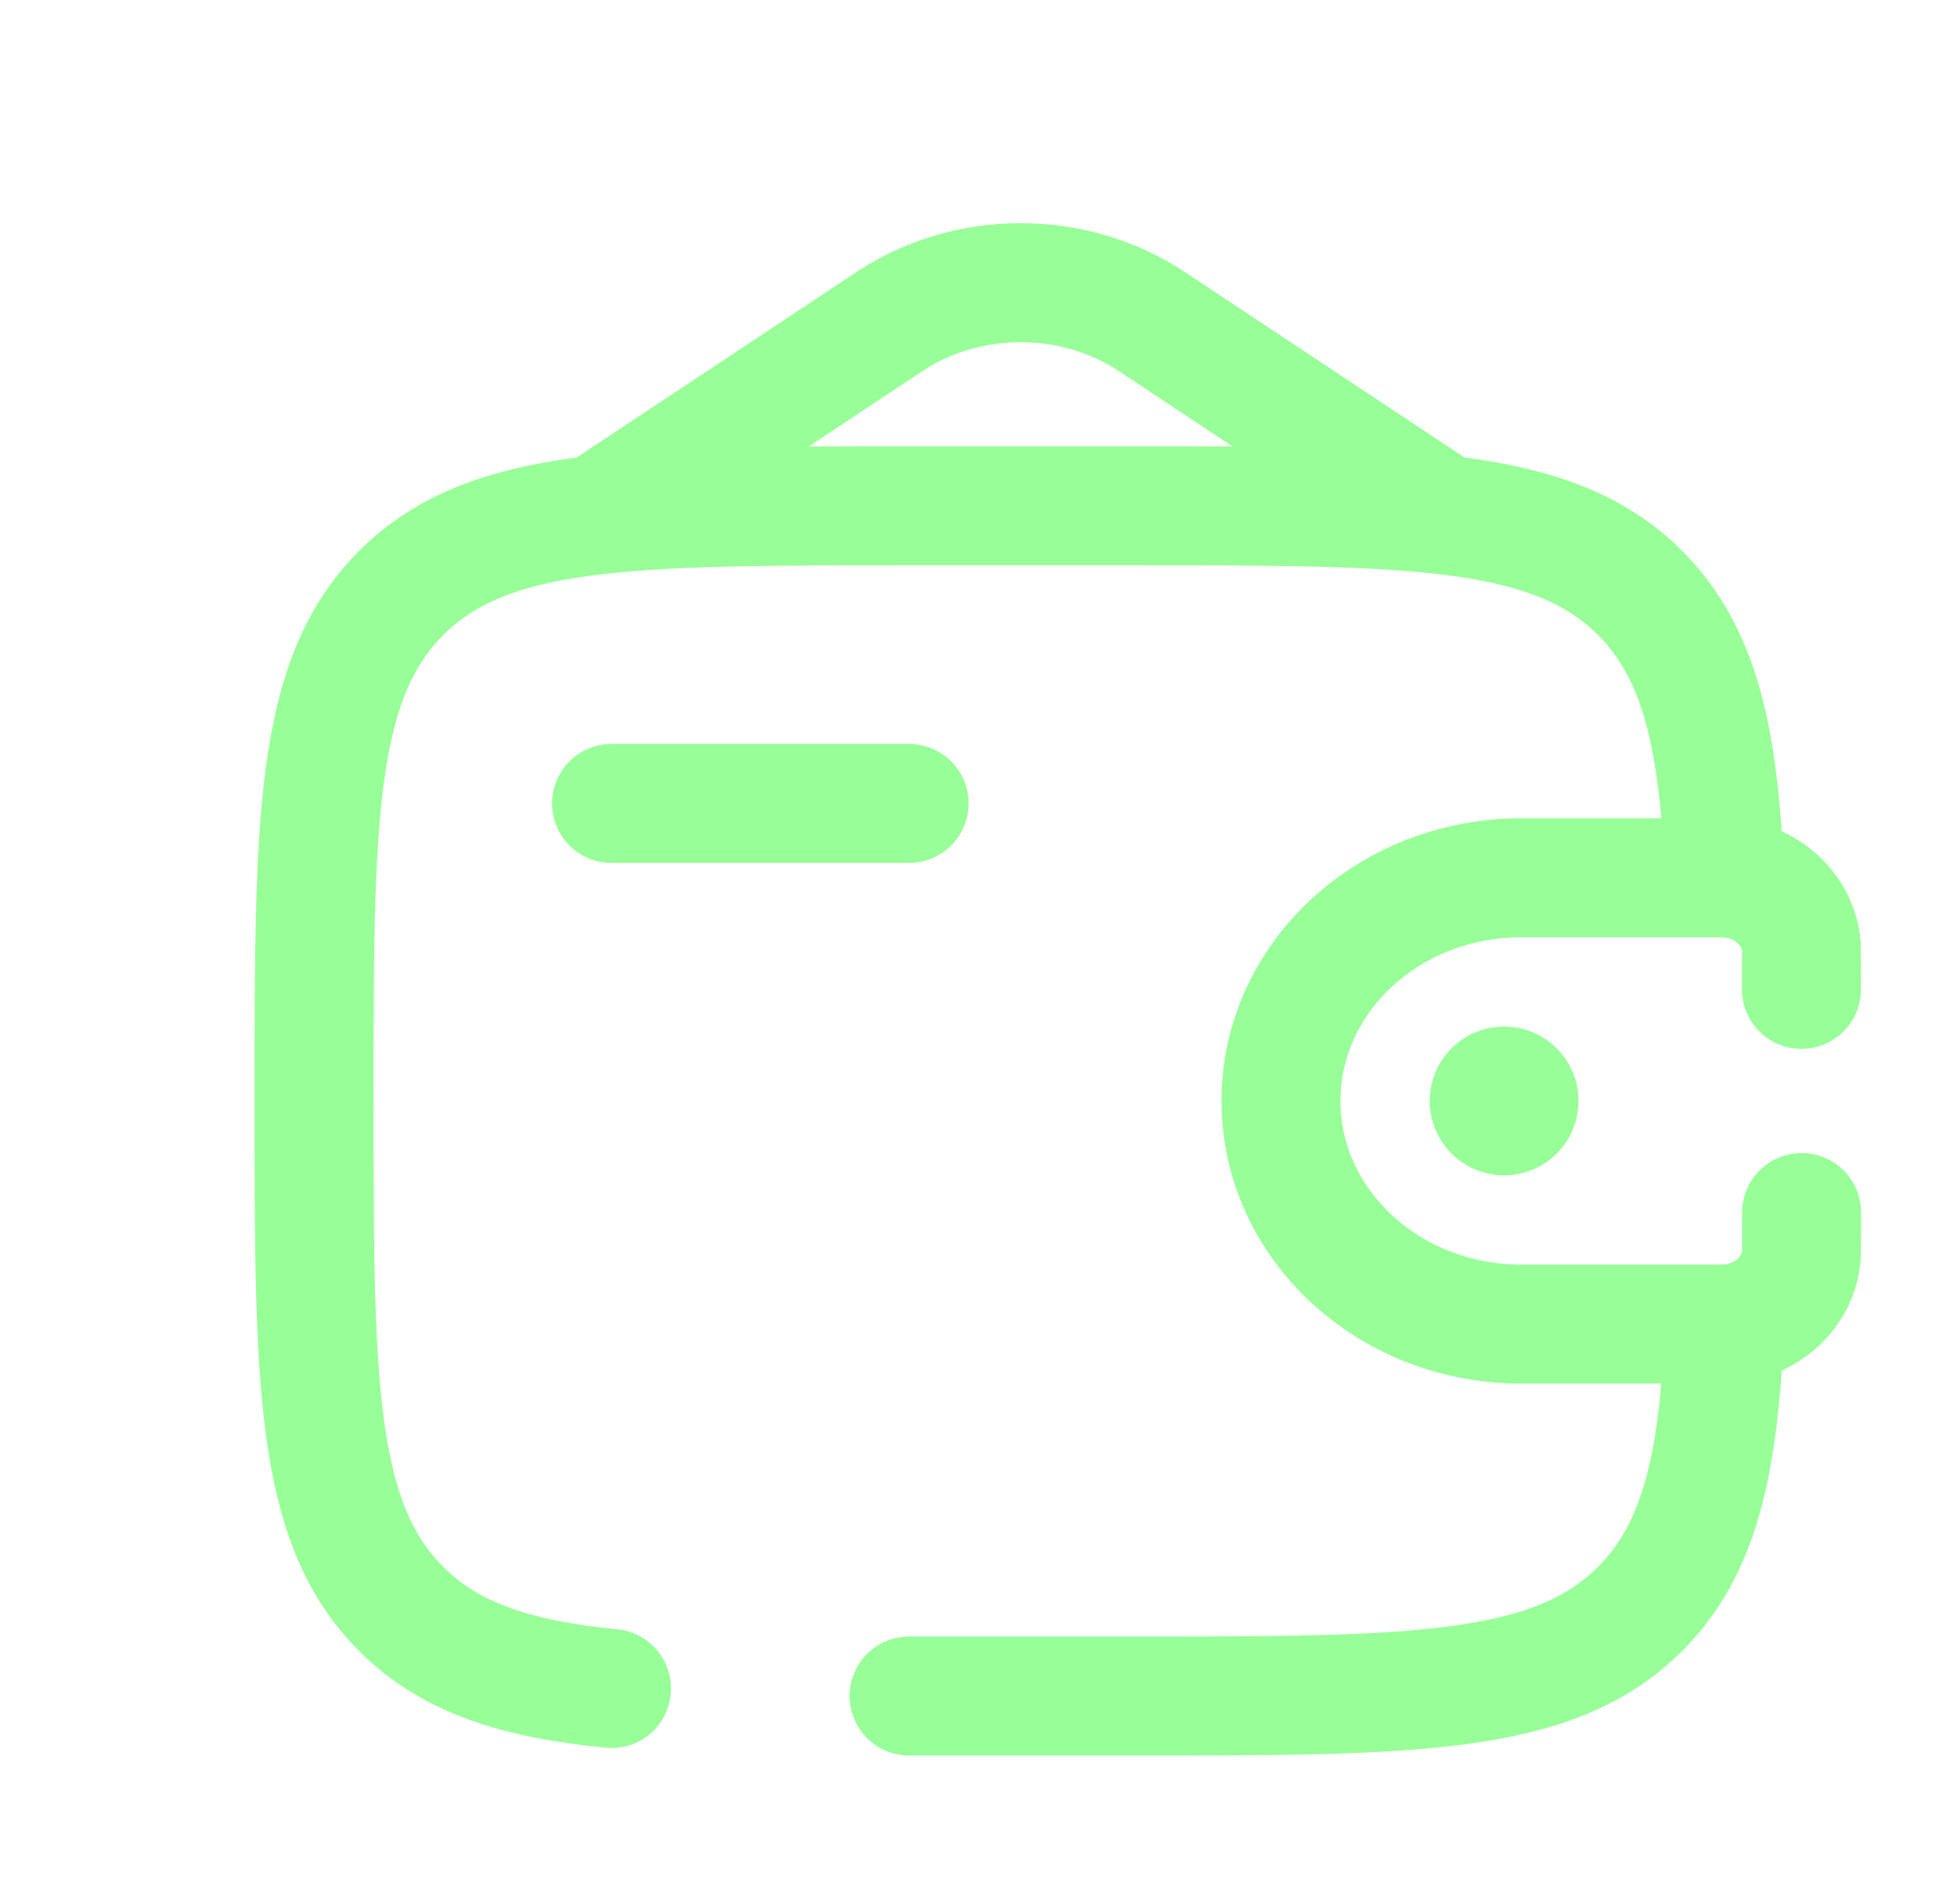 <svg width="37" height="36" viewBox="0 0 37 36" fill="none" xmlns="http://www.w3.org/2000/svg">
<path d="M11.562 15.188H17.188" stroke="#98FF98" stroke-width="2.25" stroke-linecap="round" stroke-linejoin="round"/>
<path d="M34.059 18.703C34.059 18.594 34.062 17.954 34.059 17.908C34.01 17.204 33.406 16.643 32.647 16.597C32.598 16.594 32.539 16.594 32.422 16.594H28.762C26.253 16.594 24.219 18.483 24.219 20.812C24.219 23.142 26.253 25.031 28.762 25.031H32.422C32.539 25.031 32.598 25.031 32.647 25.028C33.406 24.982 34.01 24.421 34.059 23.717C34.062 23.671 34.062 23.031 34.062 22.922" stroke="#98FF98" stroke-width="2.25" stroke-linecap="round"/>
<path d="M27.031 20.812C27.031 21.186 27.179 21.543 27.443 21.807C27.707 22.071 28.064 22.219 28.438 22.219C28.811 22.219 29.168 22.071 29.432 21.807C29.696 21.543 29.844 21.186 29.844 20.812C29.844 20.439 29.696 20.082 29.432 19.818C29.168 19.554 28.811 19.406 28.438 19.406C28.064 19.406 27.707 19.554 27.443 19.818C27.179 20.082 27.031 20.439 27.031 20.812Z" fill="#98FF98"/>
<path d="M17.188 32.062H21.406C26.709 32.062 29.361 32.062 31.009 30.415C32.145 29.279 32.498 27.664 32.607 25.031M32.607 16.594C32.498 13.961 32.145 12.347 31.009 11.21C29.361 9.562 26.709 9.562 21.406 9.562H17.188C11.884 9.562 9.233 9.562 7.585 11.21C5.938 12.858 5.938 15.509 5.938 20.812C5.938 26.116 5.938 28.767 7.585 30.415C8.504 31.334 9.734 31.74 11.562 31.92" stroke="#98FF98" stroke-width="2.25" stroke-linecap="round"/>
<path d="M11.562 9.562L16.816 6.079C18.295 5.099 20.299 5.099 21.778 6.079L27.031 9.562" stroke="#98FF98" stroke-width="2.25" stroke-linecap="round"/>
</svg>
